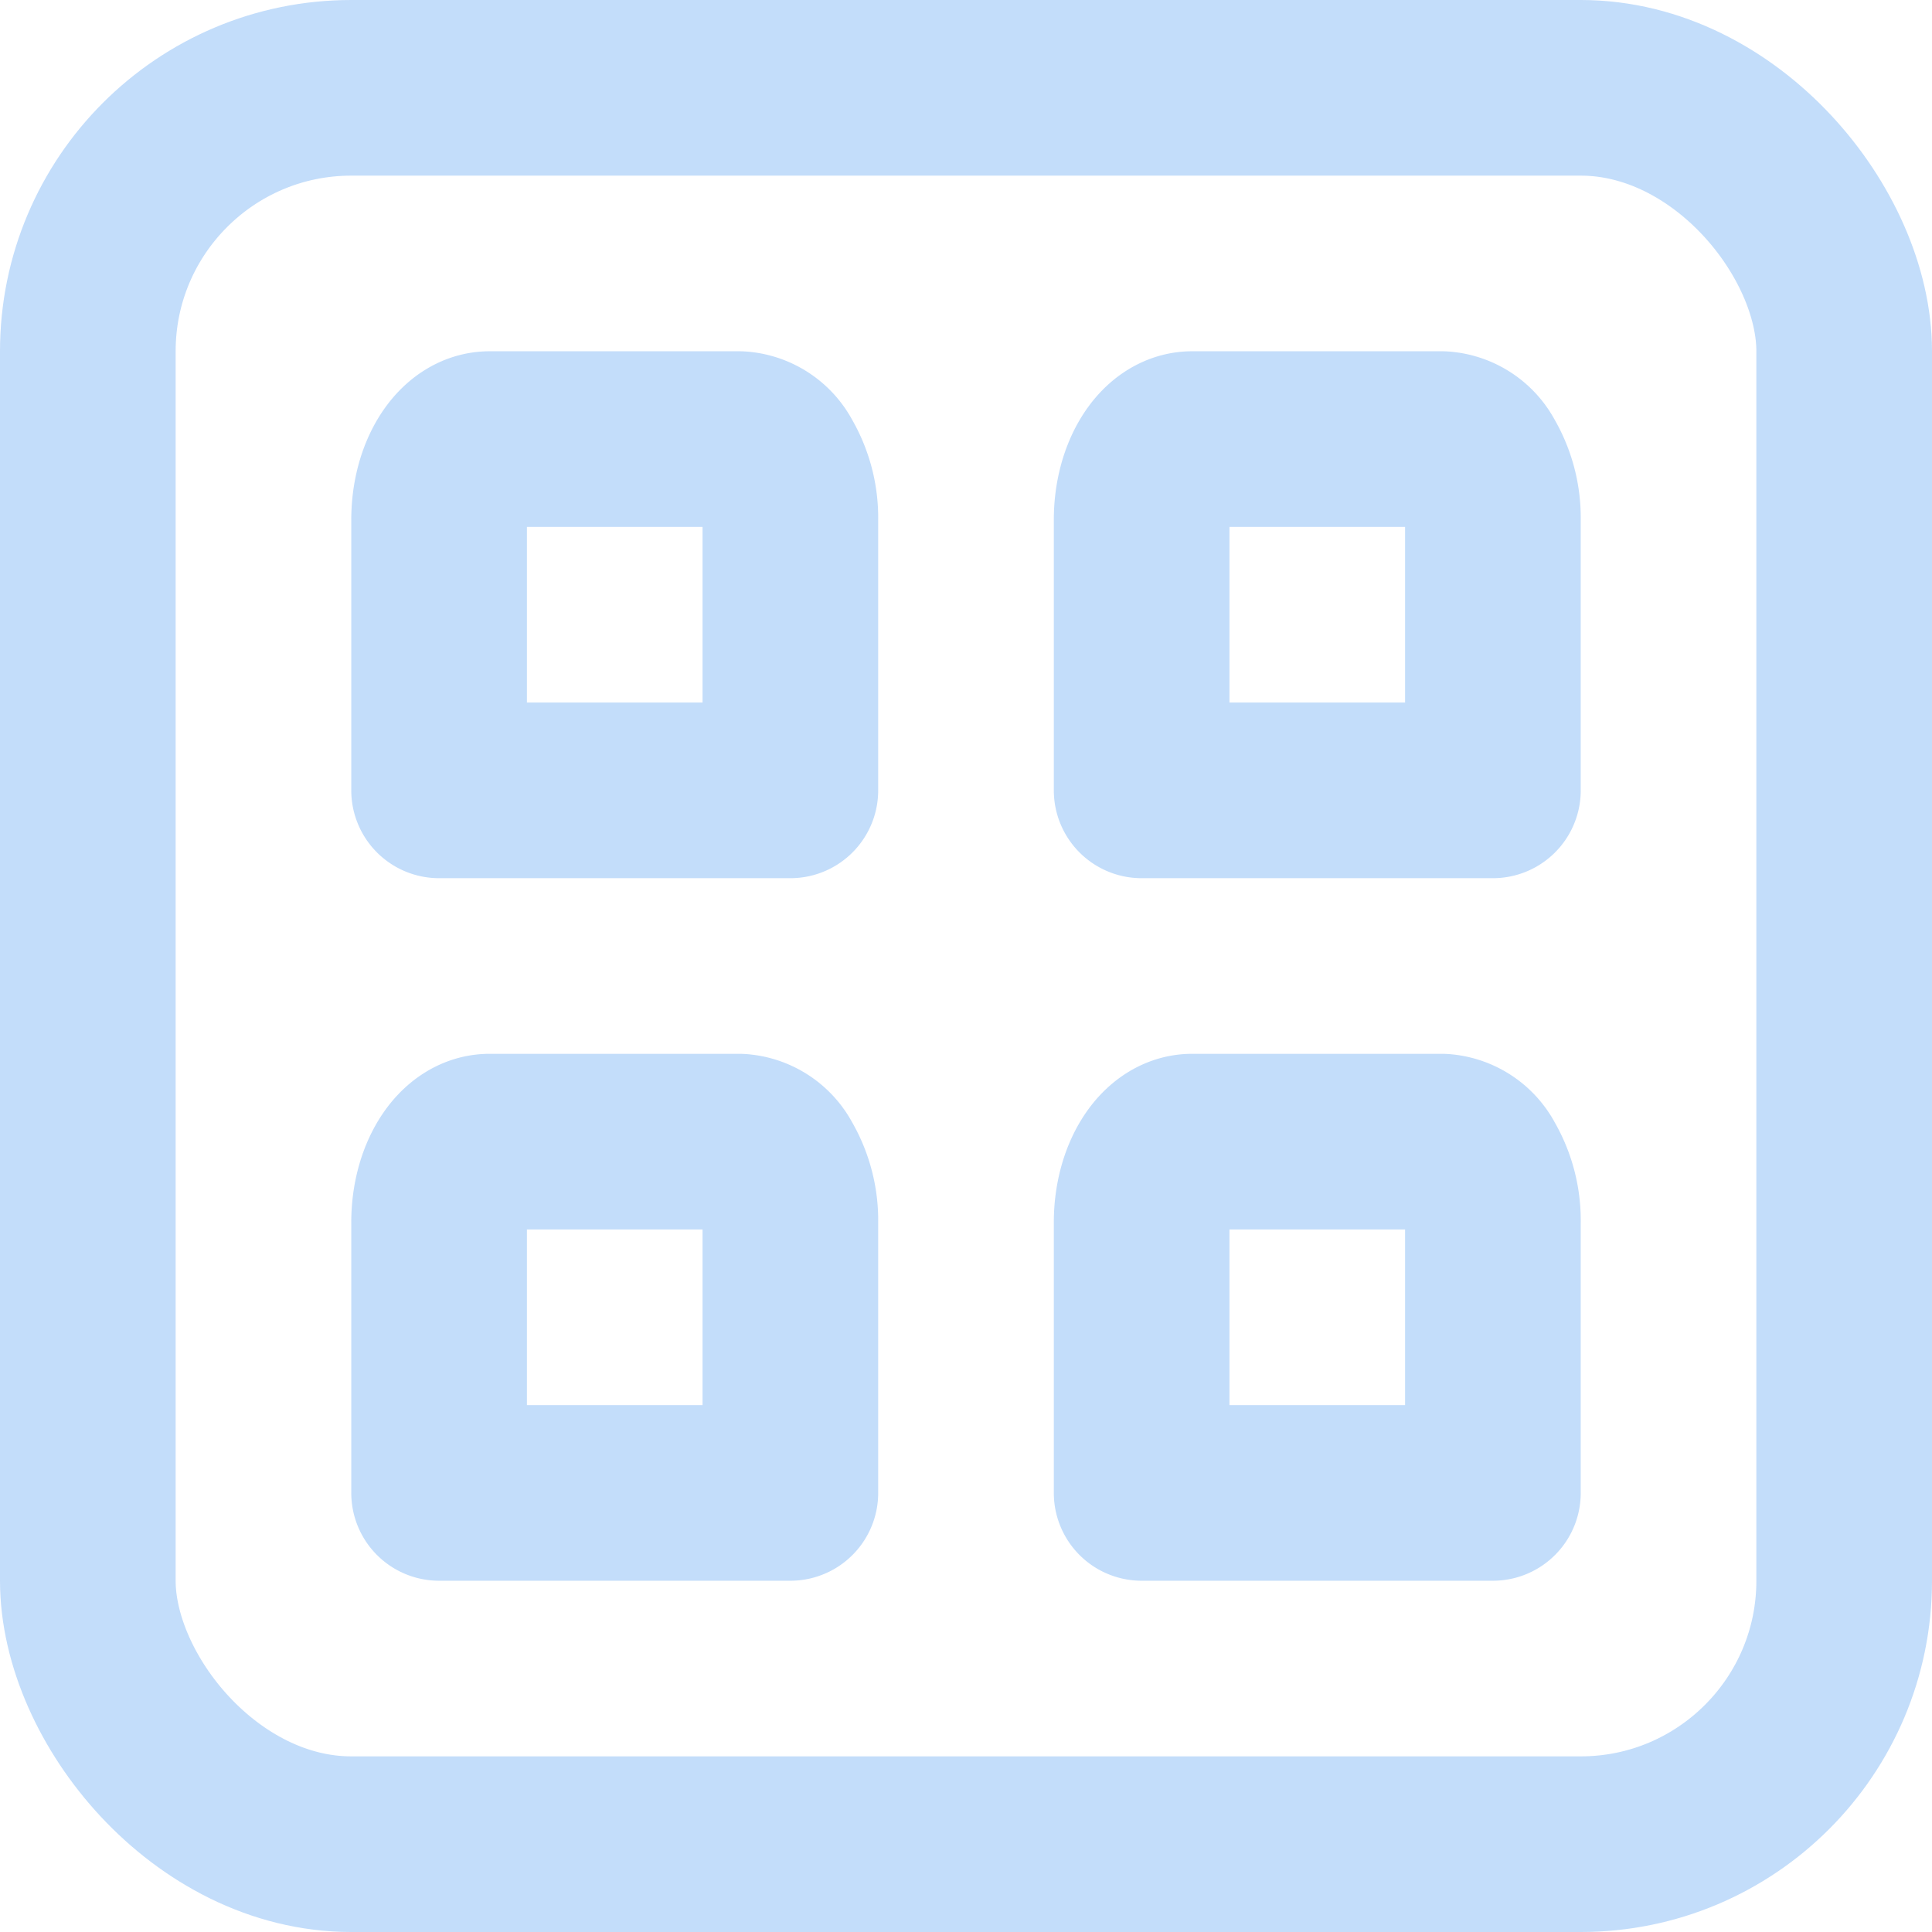 <svg xmlns="http://www.w3.org/2000/svg" width="22" height="22" viewBox="0 0 22 22"><defs><style>.a{opacity:0.4;}.b{fill:none;stroke:#69A9F2;stroke-linecap:round;stroke-linejoin:round;stroke-width:2px;}</style></defs><g class="a"><g transform="translate(1 1)"><rect class="b" width="20" height="20" rx="3"/><path class="b" d="M5.575,6H8.42a.5.5,0,0,1,.41.267A1.249,1.249,0,0,1,9,6.92V10H5V6.92C5,6.412,5.257,6,5.575,6Z" transform="translate(-1 -2)"/><path class="b" d="M5.575,6H8.42a.5.5,0,0,1,.41.267A1.249,1.249,0,0,1,9,6.92V10H5V6.92C5,6.412,5.257,6,5.575,6Z" transform="translate(-1 6)"/><path class="b" d="M17.575,6H20.42a.5.5,0,0,1,.41.267A1.249,1.249,0,0,1,21,6.92V10H17V6.92C17,6.412,17.257,6,17.575,6Z" transform="translate(-5 -2)"/><path class="b" d="M17.575,6H20.42a.5.5,0,0,1,.41.267A1.249,1.249,0,0,1,21,6.92V10H17V6.92C17,6.412,17.257,6,17.575,6Z" transform="translate(-5 6)"/></g></g></svg>
